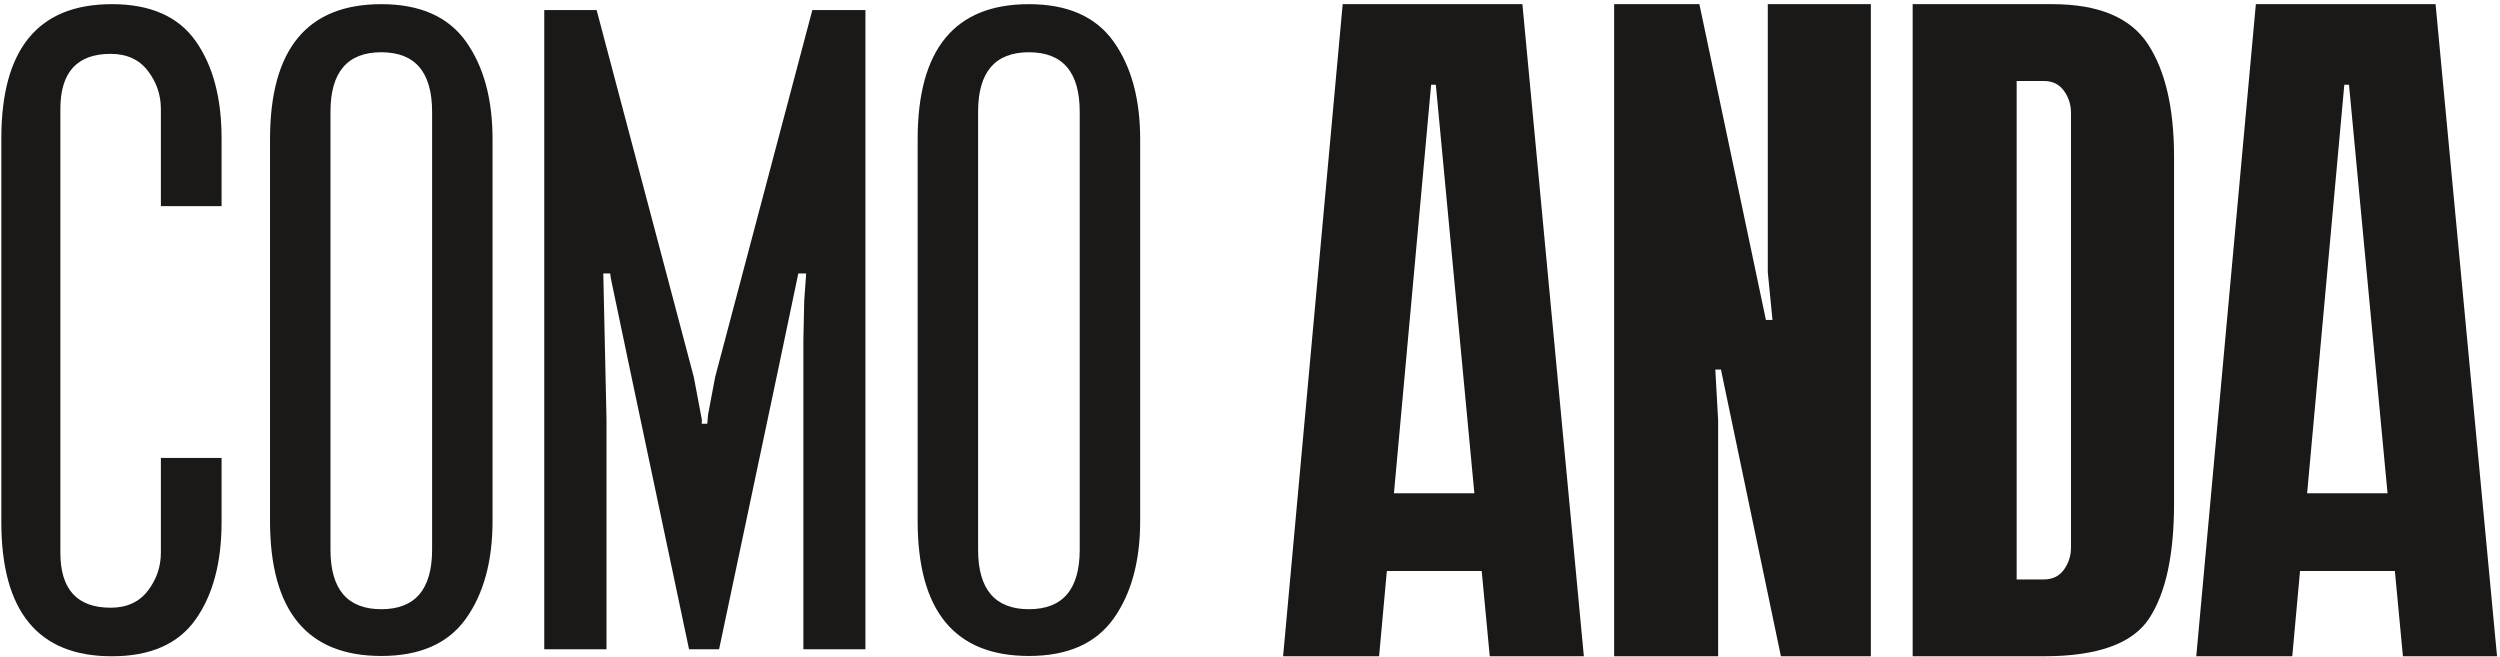 <?xml version="1.0" encoding="UTF-8" standalone="no"?>
<svg width="445px" height="117px" viewBox="0 0 445 117" version="1.1" xmlns="http://www.w3.org/2000/svg" xmlns:xlink="http://www.w3.org/1999/xlink">
    <!-- Generator: Sketch 3.6.1 (26313) - http://www.bohemiancoding.com/sketch -->
    <title>como_anda-tipografia 5</title>
    <desc>Created with Sketch.</desc>
    <defs></defs>
    <g id="Page-1" stroke="none" stroke-width="1" fill="none" fill-rule="evenodd">
        <g id="z" transform="translate(-2, -1)" fill="#1A1918">
            <g id="como_anda-tipografia-5" transform="translate(2, 1)">
                <g id="Group-9" transform="translate(0, 0.559)">
                    <path d="M270.987,0.182 L238.998,0.182 L228.392,116.257 L245.478,116.257 L246.859,101.08 L263.743,101.08 L265.176,116.257 L281.926,116.257 L270.987,0.182 Z M253.426,28.99 L254.742,14.525 L255.576,14.525 L256.957,29.154 L262.437,87.238 L248.123,87.238 L253.426,28.99 Z M314.667,0.182 L314.667,47.879 L315.501,56.385 L314.333,56.385 L302.492,0.182 L287.316,0.182 L287.316,116.257 L305.828,116.257 L305.828,74.23 L305.327,65.224 L306.328,65.224 L317.002,116.257 L333.012,116.257 L333.012,0.182 L314.667,0.182 Z M340.452,116.257 L363.801,116.257 C373.361,116.257 379.616,114.006 382.563,109.503 C385.507,105 386.982,98.191 386.982,89.073 L386.982,27.366 C386.982,18.694 385.424,11.997 382.313,7.27 C379.199,2.545 373.528,0.182 365.302,0.182 L340.452,0.182 L340.452,116.257 Z M358.964,13.857 L363.801,13.857 C365.356,13.857 366.552,14.441 367.386,15.609 C368.22,16.776 368.637,18.084 368.637,19.528 L368.637,96.911 C368.637,98.357 368.22,99.663 367.386,100.83 C366.552,101.998 365.356,102.581 363.801,102.581 L358.964,102.581 L358.964,13.857 Z M433.532,0.182 L401.543,0.182 L390.937,116.257 L408.024,116.257 L409.405,101.08 L426.288,101.08 L427.721,116.257 L444.472,116.257 L433.532,0.182 Z M415.971,28.99 L417.287,14.525 L418.121,14.525 L419.502,29.154 L424.982,87.238 L410.669,87.238 L415.971,28.99 Z" id="Fill-1"></path>
                    <path d="M28.637,36.13 L39.441,36.13 L39.441,24.07 C39.441,16.858 37.895,11.072 34.804,6.716 C31.713,2.36 26.746,0.182 19.909,0.182 C6.793,0.182 0.237,8.146 0.237,24.07 L0.237,92.371 C0.237,108.298 6.793,116.259 19.909,116.259 C26.746,116.259 31.713,114.081 34.804,109.725 C37.895,105.369 39.441,99.586 39.441,92.371 L39.441,80.948 L28.637,80.948 L28.637,97.811 C28.637,100.311 27.866,102.568 26.324,104.586 C24.781,106.604 22.569,107.613 19.692,107.613 C13.725,107.613 10.746,104.347 10.746,97.811 L10.746,18.83 C10.746,12.299 13.725,9.029 19.692,9.029 C22.569,9.029 24.781,10.038 26.324,12.056 C27.866,14.074 28.637,16.335 28.637,18.83 L28.637,36.13 Z" id="Fill-3"></path>
                    <path d="M87.674,92.156 L87.674,24.23 C87.674,17.064 86.094,11.265 82.935,6.832 C79.774,2.4 74.752,0.182 67.869,0.182 C54.665,0.182 48.065,8.2 48.065,24.23 L48.065,92.156 C48.065,108.191 54.665,116.204 67.869,116.204 C74.752,116.204 79.774,113.99 82.935,109.556 C86.094,105.124 87.674,99.325 87.674,92.156 L87.674,92.156 Z M76.914,97.275 C76.914,104.346 73.898,107.879 67.869,107.879 C61.837,107.879 58.825,104.346 58.825,97.275 L58.825,19.346 C58.825,12.28 61.837,8.742 67.869,8.742 C73.898,8.742 76.914,12.28 76.914,19.346 L76.914,97.275 Z" id="Fill-5"></path>
                    <path d="M202.951,92.156 L202.951,24.23 C202.951,17.064 201.37,11.265 198.212,6.832 C195.05,2.4 190.029,0.182 183.145,0.182 C169.941,0.182 163.341,8.2 163.341,24.23 L163.341,92.156 C163.341,108.191 169.941,116.204 183.145,116.204 C190.029,116.204 195.05,113.99 198.212,109.556 C201.37,105.124 202.951,99.325 202.951,92.156 L202.951,92.156 Z M192.19,97.275 C192.19,104.346 189.174,107.879 183.145,107.879 C177.113,107.879 174.101,104.346 174.101,97.275 L174.101,19.346 C174.101,12.28 177.113,8.742 183.145,8.742 C189.174,8.742 192.19,12.28 192.19,19.346 L192.19,97.275 Z" id="Fill-7"></path>
                </g>
                <path d="M154.047,115.573 L154.047,1.792 L144.596,1.792 L127.295,67.119 L126.032,73.827 L125.894,75.419 L125.064,75.419 L125.064,75.419 L124.901,75.419 L124.94,74.764 L123.5,67.119 L106.199,1.792 L96.877,1.792 L96.877,115.573 L107.956,115.573 L107.956,74.659 L107.386,48.678 L108.549,48.678 L108.549,48.678 L108.62,48.678 L108.728,49.535 L112.29,66.53 L122.651,115.573 L127.996,115.573 L138.356,66.53 L142.098,48.678 L142.324,48.678 L142.324,48.675 L143.5,48.678 L143.154,53.517 L143.002,60.475 L143.002,115.573 L154.047,115.573 Z" id="Fill-10"></path>
            </g>
        </g>
    </g>
</svg>